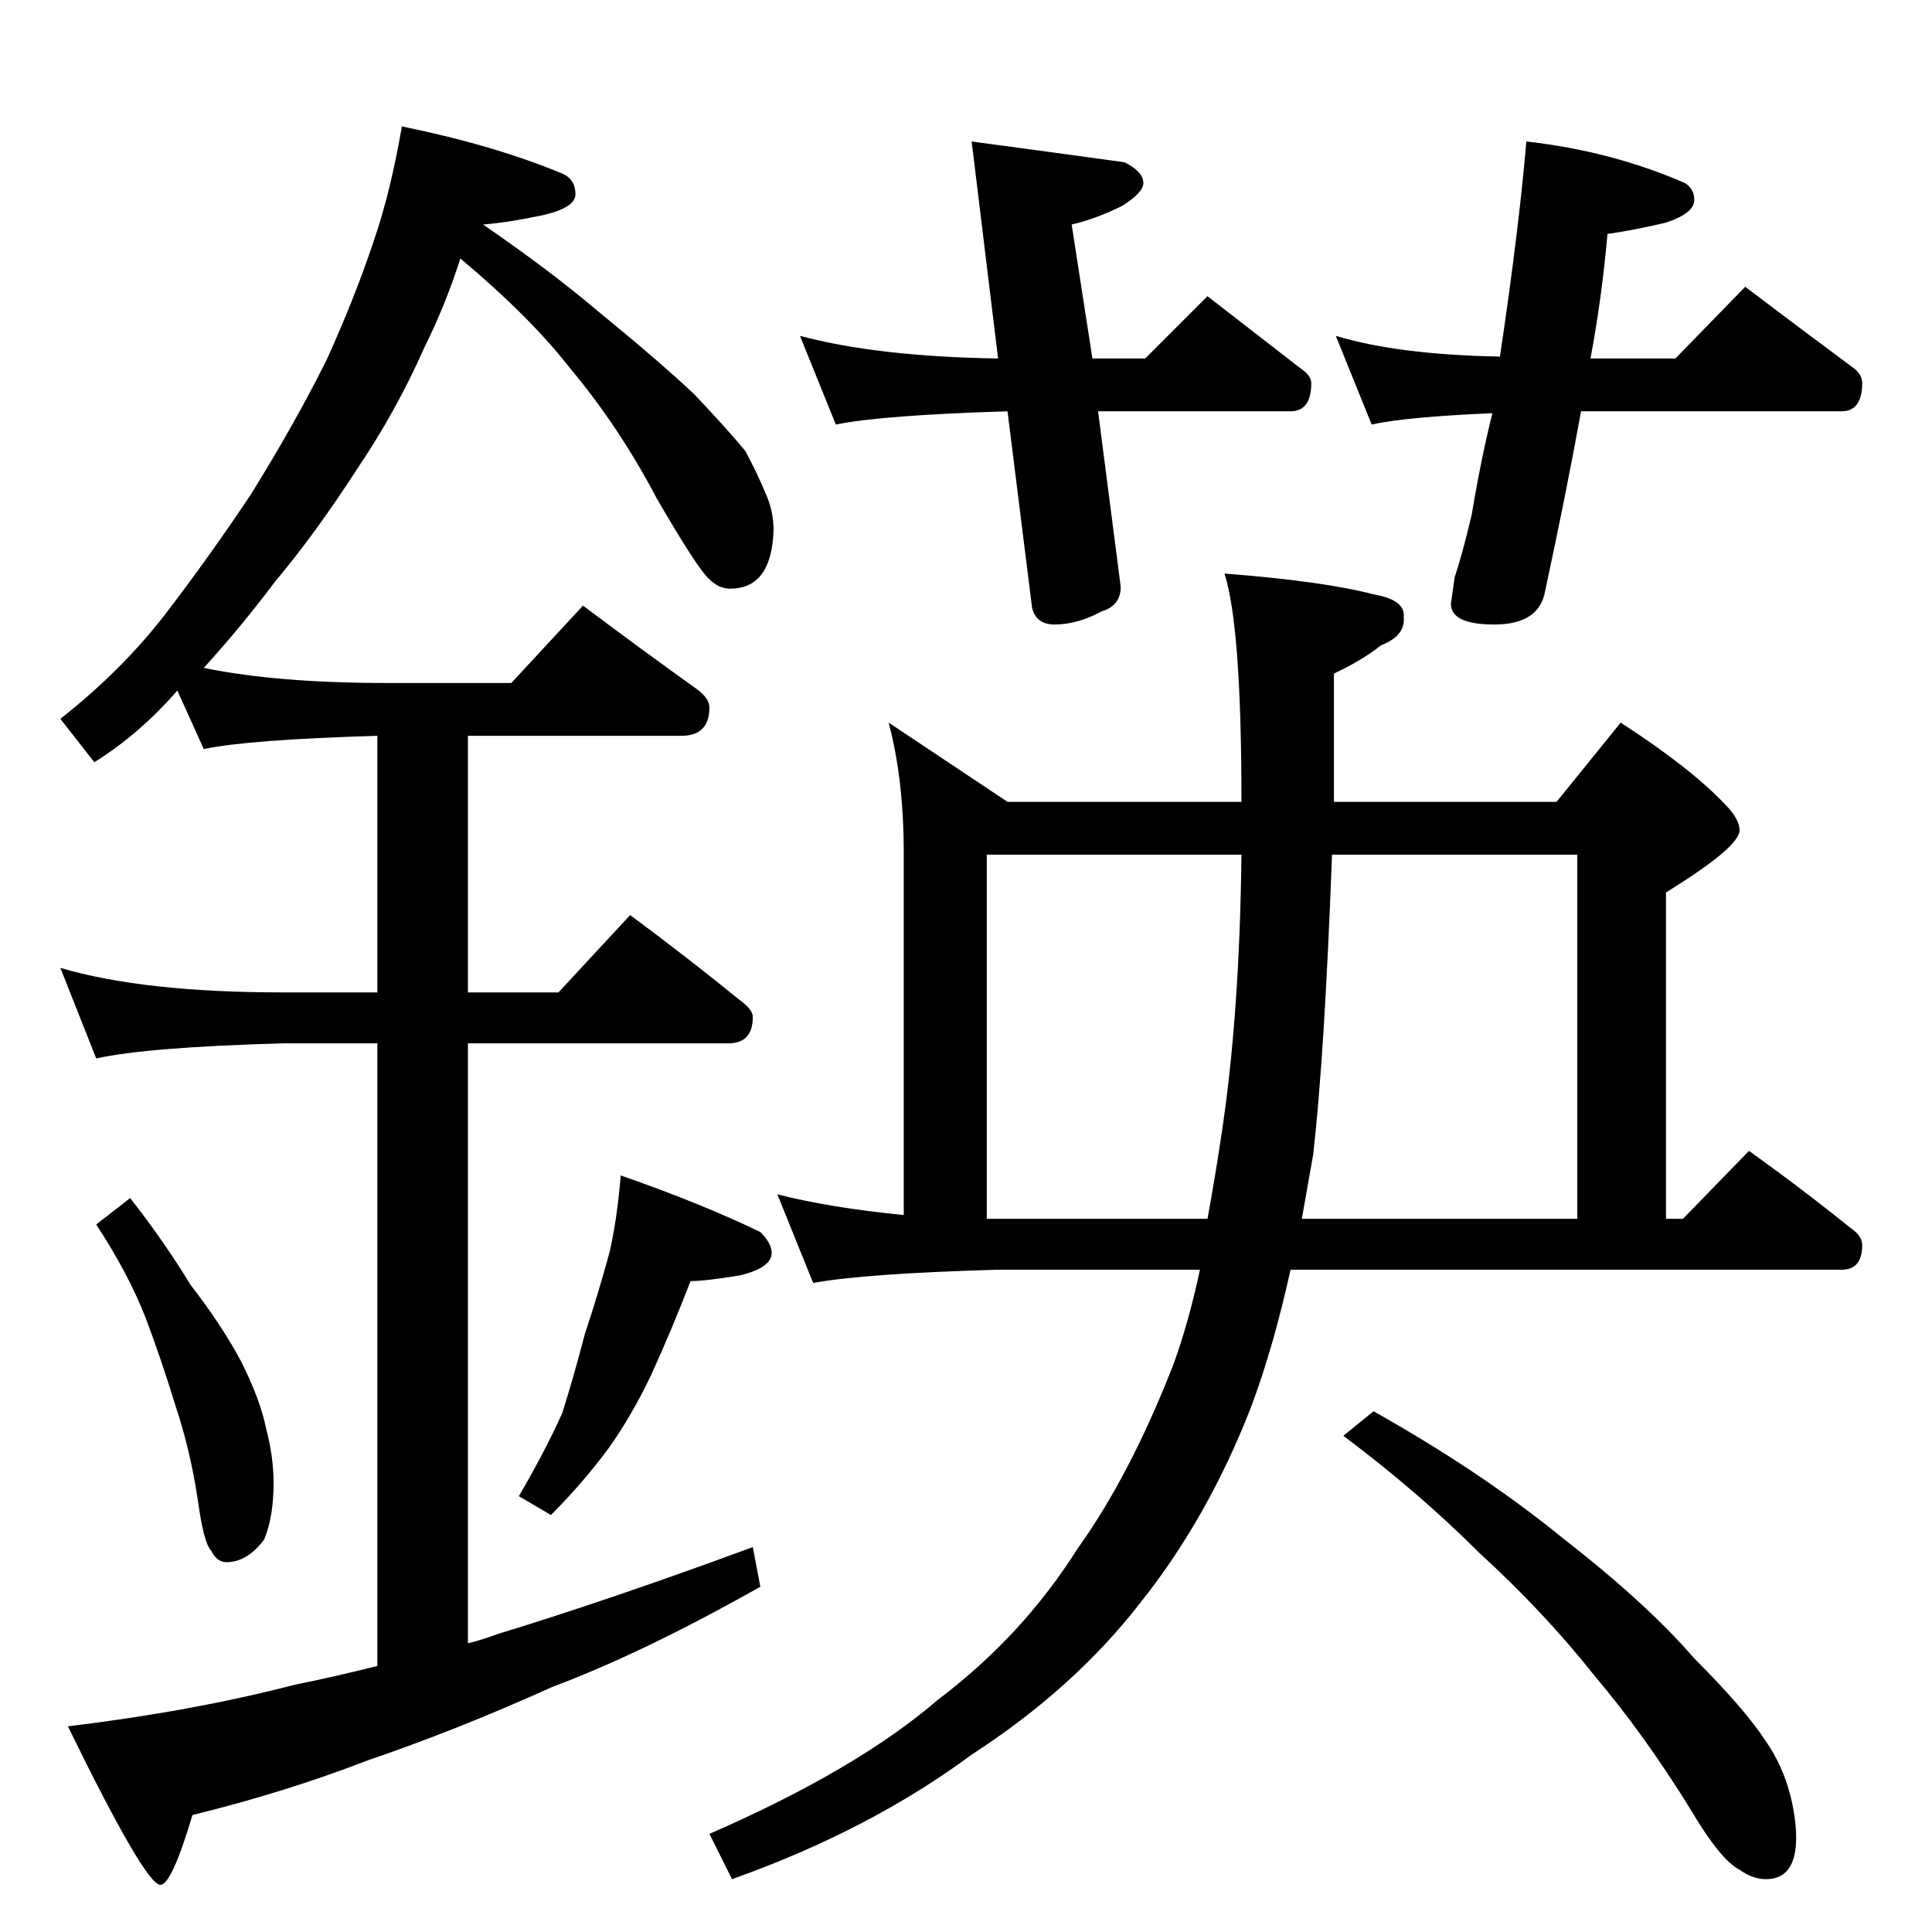 <?xml version="1.0" standalone="no"?>
<!DOCTYPE svg PUBLIC "-//W3C//DTD SVG 1.1//EN" "http://www.w3.org/Graphics/SVG/1.1/DTD/svg11.dtd" >
<svg xmlns="http://www.w3.org/2000/svg" xmlns:xlink="http://www.w3.org/1999/xlink" version="1.1" viewBox="0 -204 1024 1024">
  <g transform="matrix(1 0 0 -1 0 820)">
   <path fill="currentColor"
d="M213 957q49 -10 85 -25q7 -3 7 -11q0 -7 -17 -11q-19 -4 -32 -5q35 -24 61 -46q33 -27 51 -44q18 -19 27 -30q6 -11 11 -23q4 -9 4 -19q-1 -31 -23 -31q-6 0 -11 5q-6 5 -28 43q-20 38 -46 69q-21 27 -58 58q-8 -25 -19 -47q-15 -34 -36 -65q-22 -34 -43 -59
q-18 -24 -38 -46q39 -8 97 -8h66l38 41q32 -24 60 -44q7 -5 7 -10q0 -15 -15 -15h-113v-136h48l38 41q31 -23 58 -45q7 -5 7 -9q0 -14 -13 -14h-138v-318q8 2 16 5q59 18 135 46l4 -21q-62 -35 -110 -53q-51 -23 -98 -39q-44 -17 -93 -29q-11 -37 -17 -37q-8 0 -49 84
q66 8 120 22q20 4 44 10v330h-50q-72 -2 -99 -8l-19 48q44 -13 118 -13h50v136q-68 -2 -92 -7l-14 31q-20 -23 -44 -38l-18 23q33 26 56 56t45 63q23 37 40 71q15 33 25 63q9 26 15 61zM69 389q18 -23 32 -46q17 -22 27 -41q10 -20 13 -35q4 -15 4 -29q0 -18 -5 -30
q-9 -12 -20 -12q-5 0 -8 6q-4 4 -7 26q-4 27 -12 51q-8 26 -16 47q-9 23 -26 49zM329 401q43 -15 74 -30q6 -6 6 -11q0 -8 -17 -12q-18 -3 -26 -3q-10 -26 -21 -50q-10 -21 -22 -38q-14 -19 -31 -36l-17 10q14 24 23 44q6 19 12 42q7 21 13 43q4 17 6 41zM424 846
q41 -11 105 -12l-14 115q45 -6 81 -11q10 -5 10 -11q0 -5 -11 -12q-14 -7 -27 -10l11 -71h28l33 33q27 -21 49 -38q6 -4 6 -8q0 -15 -11 -15h-102l12 -93q0 -10 -10 -13q-13 -7 -25 -7q-10 0 -12 9l-13 104q-66 -2 -91 -7zM708 846q33 -10 87 -11q10 67 14 114q45 -5 84 -22
q5 -3 5 -9q0 -7 -15 -12q-17 -4 -31 -6q-3 -34 -9 -66h45l37 38q29 -22 56 -42q6 -4 6 -9q0 -15 -11 -15h-138q-8 -44 -19 -95q-3 -18 -27 -18q-23 0 -23 11l2 14q4 12 9 33q5 30 11 54q-46 -2 -64 -6zM471 641l63 -42h124q0 93 -9 121q52 -4 79 -11q17 -3 16 -12
q1 -10 -12 -15q-10 -8 -25 -15v-68h118l34 42q37 -24 55 -43q8 -8 8 -14q0 -9 -39 -33v-173h9l35 36q28 -20 54 -41q6 -4 6 -9q0 -13 -11 -13h-292q-9 -41 -21 -73q-23 -59 -59 -104q-35 -45 -89 -80q-54 -40 -127 -66l-12 24q78 34 121 71q45 34 74 80q28 39 51 98
q8 22 14 50h-108q-70 -2 -97 -7l-19 47q27 -7 67 -11v192q0 39 -8 69zM528 378h112q4 22 7 42q10 64 11 151h-135v-193h5zM706 571q-4 -107 -10 -159l-6 -34h146v193h-130zM728 276q57 -32 100 -67q45 -35 70 -64q27 -27 38 -44q9 -13 13 -29q3 -12 3 -22q0 -22 -16 -22
q-7 0 -14 5q-10 5 -26 32q-24 39 -51 71q-27 34 -61 65q-32 32 -72 62z" />
  </g>

</svg>
